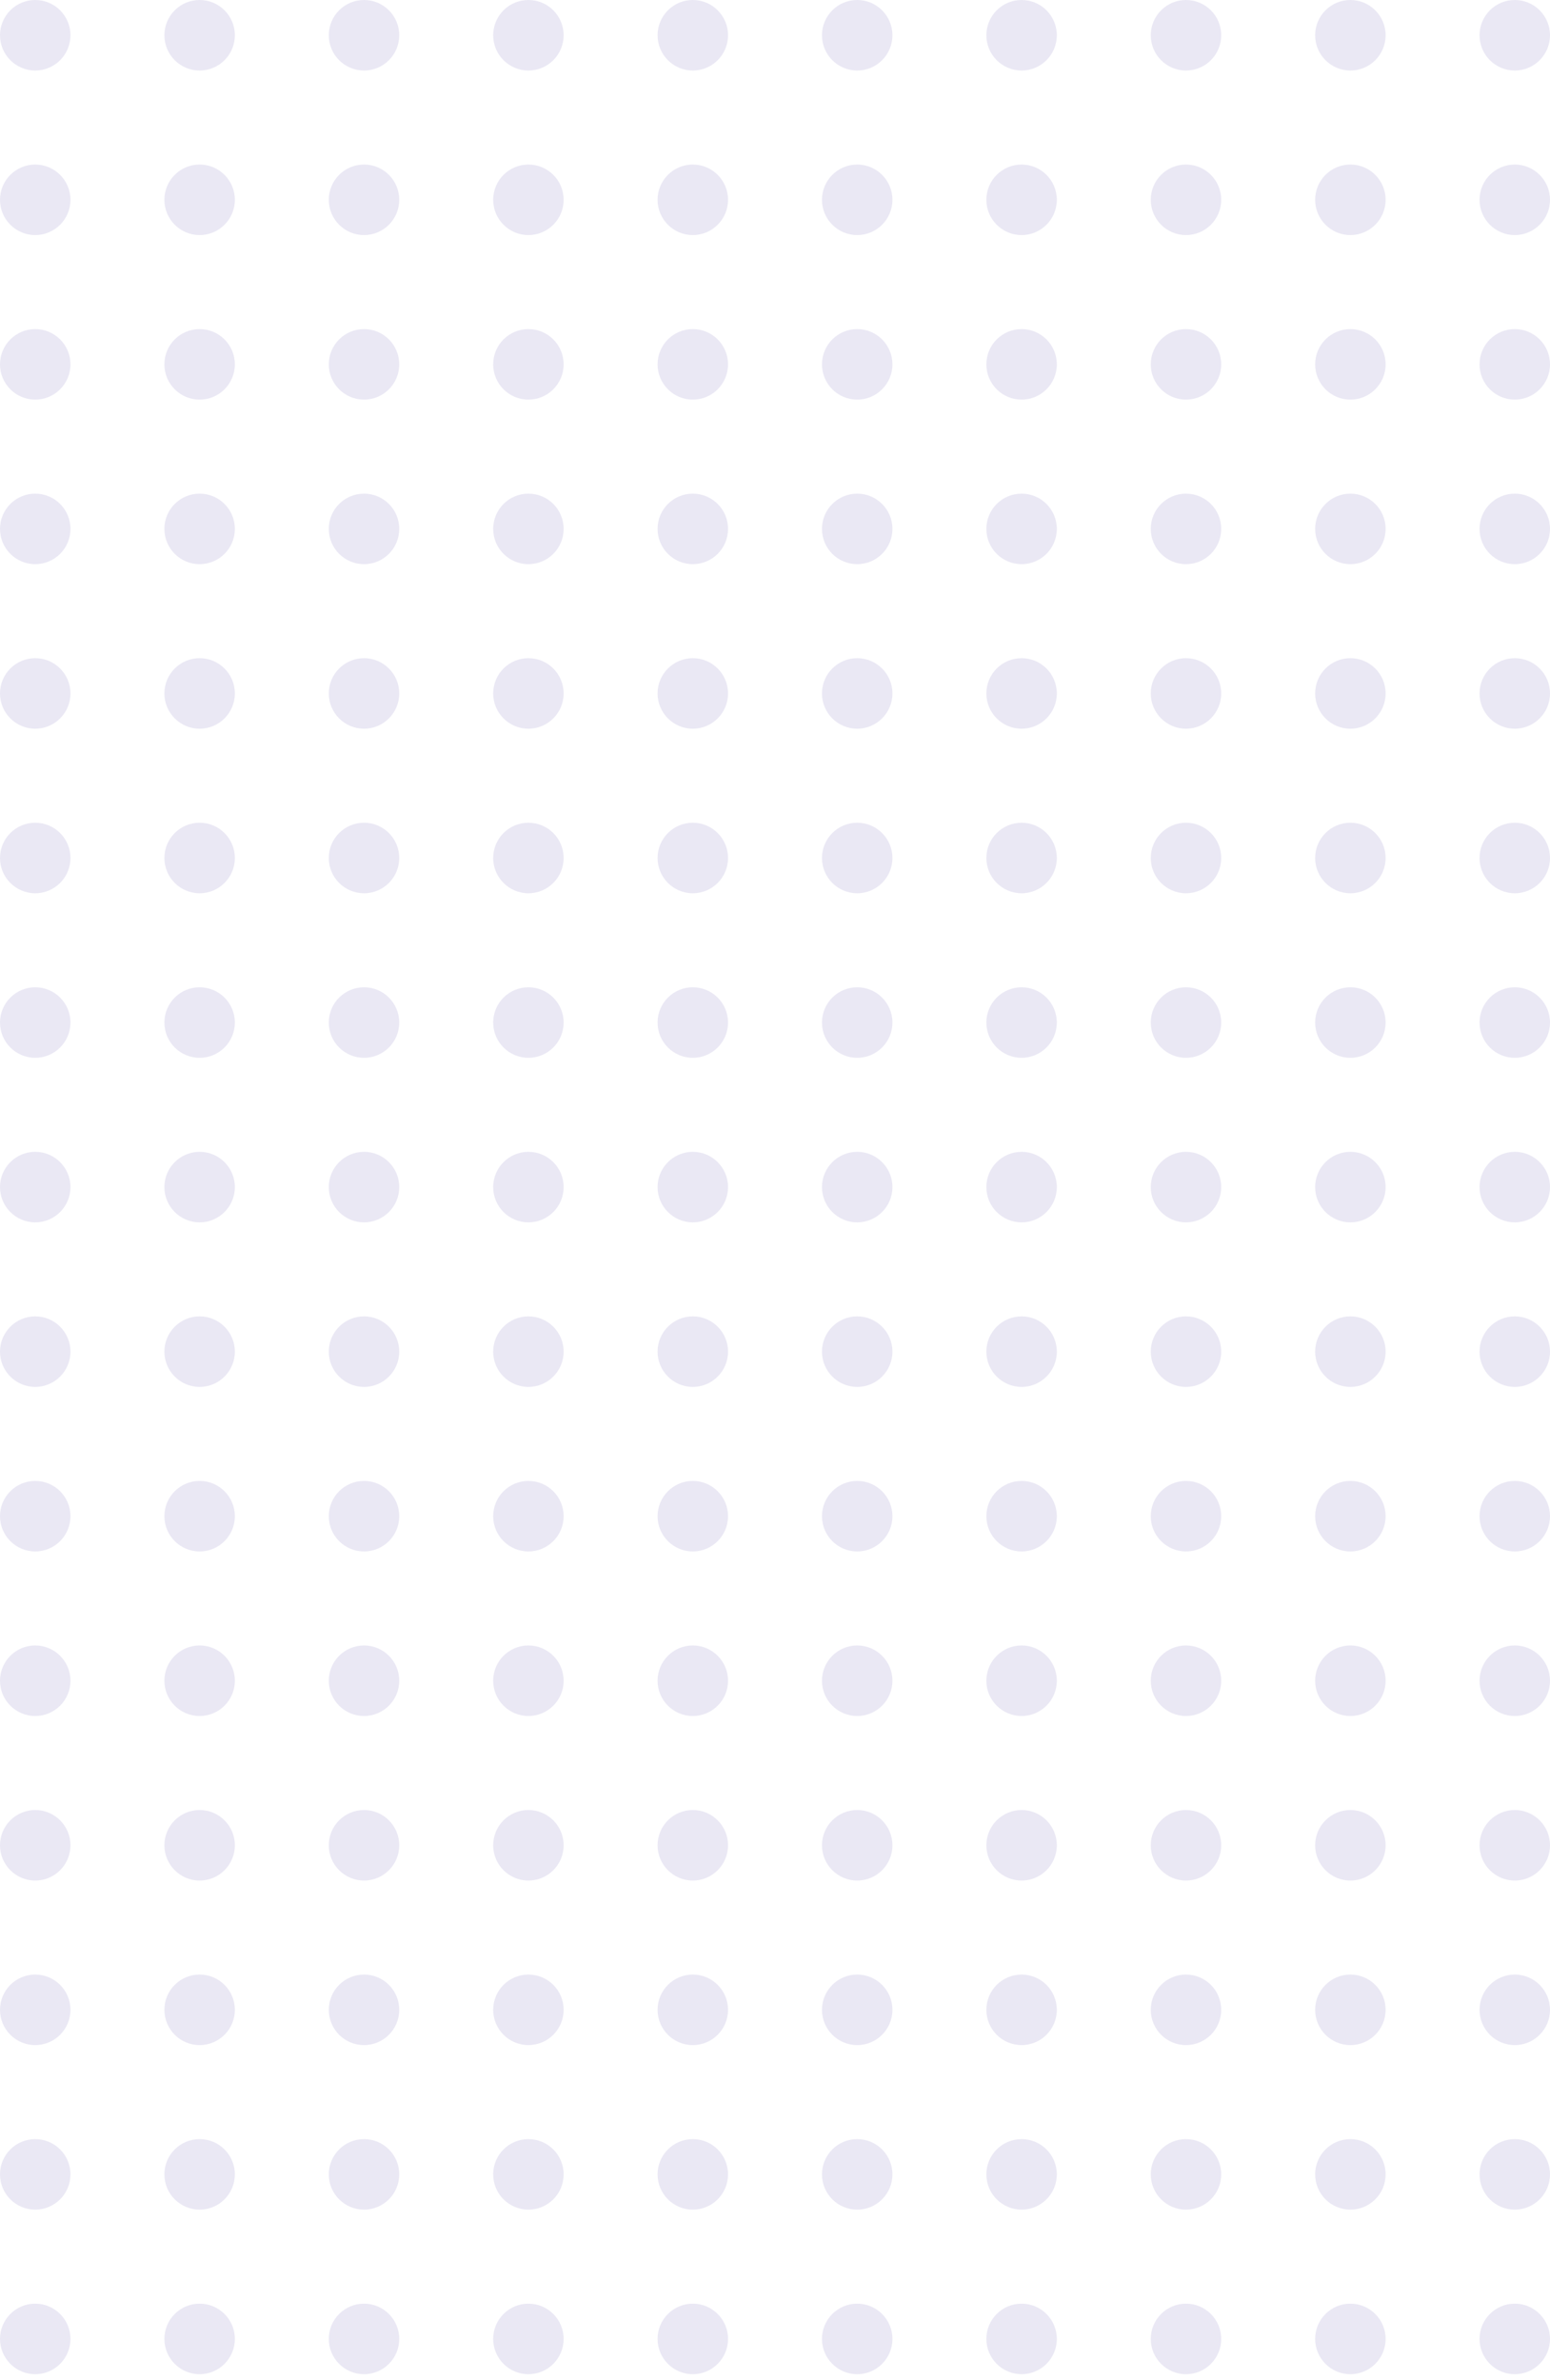 <svg width="200" height="307" viewBox="0 0 200 307" fill="none" xmlns="http://www.w3.org/2000/svg">
<path d="M195.455 9.098C192.944 9.098 190.909 7.061 190.909 4.549C190.909 2.037 192.944 0 195.455 0C197.965 0 200 2.037 200 4.549C200 7.061 197.965 9.098 195.455 9.098Z" fill="#EAE8F4"/>
<path d="M174.242 9.098C171.732 9.098 169.697 7.061 169.697 4.549C169.697 2.037 171.732 0 174.242 0C176.753 0 178.788 2.037 178.788 4.549C178.788 7.061 176.753 9.098 174.242 9.098Z" fill="#EAE8F4"/>
<path d="M153.03 9.098C150.52 9.098 148.485 7.061 148.485 4.549C148.485 2.037 150.52 0 153.03 0C155.541 0 157.576 2.037 157.576 4.549C157.576 7.061 155.541 9.098 153.03 9.098Z" fill="#EAE8F4"/>
<path d="M131.818 9.098C129.308 9.098 127.273 7.061 127.273 4.549C127.273 2.037 129.308 0 131.818 0C134.329 0 136.364 2.037 136.364 4.549C136.364 7.061 134.329 9.098 131.818 9.098Z" fill="#EAE8F4"/>
<path d="M110.606 9.098C108.096 9.098 106.061 7.061 106.061 4.549C106.061 2.037 108.096 0 110.606 0C113.116 0 115.152 2.037 115.152 4.549C115.152 7.061 113.116 9.098 110.606 9.098Z" fill="#EAE8F4"/>
<path d="M89.394 9.098C86.884 9.098 84.849 7.061 84.849 4.549C84.849 2.037 86.884 0 89.394 0C91.904 0 93.939 2.037 93.939 4.549C93.939 7.061 91.904 9.098 89.394 9.098Z" fill="#EAE8F4"/>
<path d="M68.182 9.098C65.671 9.098 63.636 7.061 63.636 4.549C63.636 2.037 65.671 0 68.182 0C70.692 0 72.727 2.037 72.727 4.549C72.727 7.061 70.692 9.098 68.182 9.098Z" fill="#EAE8F4"/>
<path d="M46.97 9.098C44.459 9.098 42.424 7.061 42.424 4.549C42.424 2.037 44.459 0 46.97 0C49.48 0 51.515 2.037 51.515 4.549C51.515 7.061 49.48 9.098 46.97 9.098Z" fill="#EAE8F4"/>
<path d="M25.758 9.098C23.247 9.098 21.212 7.061 21.212 4.549C21.212 2.037 23.247 0 25.758 0C28.268 0 30.303 2.037 30.303 4.549C30.303 7.061 28.268 9.098 25.758 9.098Z" fill="#EAE8F4"/>
<path d="M4.545 9.098C2.035 9.098 2.61594e-05 7.061 2.6379e-05 4.549C2.65986e-05 2.037 2.035 0 4.545 0C7.056 0 9.091 2.037 9.091 4.549C9.091 7.061 7.056 9.098 4.545 9.098Z" fill="#EAE8F4"/>
<path d="M195.455 30.326C192.944 30.326 190.909 28.289 190.909 25.777C190.909 23.265 192.944 21.228 195.455 21.228C197.965 21.228 200 23.265 200 25.777C200 28.289 197.965 30.326 195.455 30.326Z" fill="#EAE8F4"/>
<path d="M174.242 30.326C171.732 30.326 169.697 28.289 169.697 25.777C169.697 23.265 171.732 21.228 174.242 21.228C176.753 21.228 178.788 23.265 178.788 25.777C178.788 28.289 176.753 30.326 174.242 30.326Z" fill="#EAE8F4"/>
<path d="M153.03 30.326C150.52 30.326 148.485 28.289 148.485 25.777C148.485 23.265 150.52 21.228 153.03 21.228C155.541 21.228 157.576 23.265 157.576 25.777C157.576 28.289 155.541 30.326 153.03 30.326Z" fill="#EAE8F4"/>
<path d="M131.818 30.326C129.308 30.326 127.273 28.289 127.273 25.777C127.273 23.265 129.308 21.228 131.818 21.228C134.329 21.228 136.364 23.265 136.364 25.777C136.364 28.289 134.329 30.326 131.818 30.326Z" fill="#EAE8F4"/>
<path d="M110.606 30.326C108.096 30.326 106.061 28.289 106.061 25.777C106.061 23.265 108.096 21.228 110.606 21.228C113.116 21.228 115.152 23.265 115.152 25.777C115.152 28.289 113.116 30.326 110.606 30.326Z" fill="#EAE8F4"/>
<path d="M89.394 30.326C86.884 30.326 84.849 28.289 84.849 25.777C84.849 23.265 86.884 21.228 89.394 21.228C91.904 21.228 93.939 23.265 93.939 25.777C93.939 28.289 91.904 30.326 89.394 30.326Z" fill="#EAE8F4"/>
<path d="M68.182 30.326C65.671 30.326 63.636 28.289 63.636 25.777C63.636 23.265 65.671 21.228 68.182 21.228C70.692 21.228 72.727 23.265 72.727 25.777C72.727 28.289 70.692 30.326 68.182 30.326Z" fill="#EAE8F4"/>
<path d="M46.97 30.326C44.459 30.326 42.424 28.289 42.424 25.777C42.424 23.265 44.459 21.228 46.97 21.228C49.48 21.228 51.515 23.265 51.515 25.777C51.515 28.289 49.48 30.326 46.97 30.326Z" fill="#EAE8F4"/>
<path d="M25.758 30.326C23.247 30.326 21.212 28.289 21.212 25.777C21.212 23.265 23.247 21.228 25.758 21.228C28.268 21.228 30.303 23.265 30.303 25.777C30.303 28.289 28.268 30.326 25.758 30.326Z" fill="#EAE8F4"/>
<path d="M4.545 30.326C2.035 30.326 2.43036e-05 28.289 2.45232e-05 25.777C2.47428e-05 23.265 2.035 21.228 4.545 21.228C7.056 21.228 9.091 23.265 9.091 25.777C9.091 28.289 7.056 30.326 4.545 30.326Z" fill="#EAE8F4"/>
<path d="M195.455 51.554C192.944 51.554 190.909 49.517 190.909 47.005C190.909 44.493 192.944 42.456 195.455 42.456C197.965 42.456 200 44.493 200 47.005C200 49.517 197.965 51.554 195.455 51.554Z" fill="#EAE8F4"/>
<path d="M174.242 51.554C171.732 51.554 169.697 49.517 169.697 47.005C169.697 44.493 171.732 42.456 174.242 42.456C176.753 42.456 178.788 44.493 178.788 47.005C178.788 49.517 176.753 51.554 174.242 51.554Z" fill="#EAE8F4"/>
<path d="M153.03 51.554C150.52 51.554 148.485 49.517 148.485 47.005C148.485 44.493 150.52 42.456 153.03 42.456C155.541 42.456 157.576 44.493 157.576 47.005C157.576 49.517 155.541 51.554 153.03 51.554Z" fill="#EAE8F4"/>
<path d="M131.818 51.554C129.308 51.554 127.273 49.517 127.273 47.005C127.273 44.493 129.308 42.456 131.818 42.456C134.329 42.456 136.364 44.493 136.364 47.005C136.364 49.517 134.329 51.554 131.818 51.554Z" fill="#EAE8F4"/>
<path d="M110.606 51.554C108.096 51.554 106.061 49.517 106.061 47.005C106.061 44.493 108.096 42.456 110.606 42.456C113.116 42.456 115.152 44.493 115.152 47.005C115.152 49.517 113.116 51.554 110.606 51.554Z" fill="#EAE8F4"/>
<path d="M89.394 51.554C86.884 51.554 84.849 49.517 84.849 47.005C84.849 44.493 86.884 42.456 89.394 42.456C91.904 42.456 93.939 44.493 93.939 47.005C93.939 49.517 91.904 51.554 89.394 51.554Z" fill="#EAE8F4"/>
<path d="M68.182 51.554C65.671 51.554 63.636 49.517 63.636 47.005C63.636 44.493 65.671 42.456 68.182 42.456C70.692 42.456 72.727 44.493 72.727 47.005C72.727 49.517 70.692 51.554 68.182 51.554Z" fill="#EAE8F4"/>
<path d="M46.97 51.554C44.459 51.554 42.424 49.517 42.424 47.005C42.424 44.493 44.459 42.456 46.97 42.456C49.48 42.456 51.515 44.493 51.515 47.005C51.515 49.517 49.48 51.554 46.97 51.554Z" fill="#EAE8F4"/>
<path d="M25.758 51.554C23.247 51.554 21.212 49.517 21.212 47.005C21.212 44.493 23.247 42.456 25.758 42.456C28.268 42.456 30.303 44.493 30.303 47.005C30.303 49.517 28.268 51.554 25.758 51.554Z" fill="#EAE8F4"/>
<path d="M4.545 51.554C2.035 51.554 2.24477e-05 49.517 2.26674e-05 47.005C2.2887e-05 44.493 2.035 42.456 4.545 42.456C7.056 42.456 9.091 44.493 9.091 47.005C9.091 49.517 7.056 51.554 4.545 51.554Z" fill="#EAE8F4"/>
<path d="M195.455 72.782C192.944 72.782 190.909 70.745 190.909 68.233C190.909 65.721 192.944 63.684 195.455 63.684C197.965 63.684 200 65.721 200 68.233C200 70.745 197.965 72.782 195.455 72.782Z" fill="#EAE8F4"/>
<path d="M174.242 72.782C171.732 72.782 169.697 70.745 169.697 68.233C169.697 65.721 171.732 63.684 174.242 63.684C176.753 63.684 178.788 65.721 178.788 68.233C178.788 70.745 176.753 72.782 174.242 72.782Z" fill="#EAE8F4"/>
<path d="M153.03 72.782C150.52 72.782 148.485 70.745 148.485 68.233C148.485 65.721 150.52 63.684 153.03 63.684C155.541 63.684 157.576 65.721 157.576 68.233C157.576 70.745 155.541 72.782 153.03 72.782Z" fill="#EAE8F4"/>
<path d="M131.818 72.782C129.308 72.782 127.273 70.745 127.273 68.233C127.273 65.721 129.308 63.684 131.818 63.684C134.329 63.684 136.364 65.721 136.364 68.233C136.364 70.745 134.329 72.782 131.818 72.782Z" fill="#EAE8F4"/>
<path d="M110.606 72.782C108.096 72.782 106.061 70.745 106.061 68.233C106.061 65.721 108.096 63.684 110.606 63.684C113.116 63.684 115.152 65.721 115.152 68.233C115.152 70.745 113.116 72.782 110.606 72.782Z" fill="#EAE8F4"/>
<path d="M89.394 72.782C86.884 72.782 84.849 70.745 84.849 68.233C84.849 65.721 86.884 63.684 89.394 63.684C91.904 63.684 93.939 65.721 93.939 68.233C93.939 70.745 91.904 72.782 89.394 72.782Z" fill="#EAE8F4"/>
<path d="M68.182 72.782C65.671 72.782 63.636 70.745 63.636 68.233C63.636 65.721 65.671 63.684 68.182 63.684C70.692 63.684 72.727 65.721 72.727 68.233C72.727 70.745 70.692 72.782 68.182 72.782Z" fill="#EAE8F4"/>
<path d="M46.97 72.782C44.459 72.782 42.424 70.745 42.424 68.233C42.424 65.721 44.459 63.684 46.97 63.684C49.48 63.684 51.515 65.721 51.515 68.233C51.515 70.745 49.48 72.782 46.97 72.782Z" fill="#EAE8F4"/>
<path d="M25.758 72.782C23.247 72.782 21.212 70.745 21.212 68.233C21.212 65.721 23.247 63.684 25.758 63.684C28.268 63.684 30.303 65.721 30.303 68.233C30.303 70.745 28.268 72.782 25.758 72.782Z" fill="#EAE8F4"/>
<path d="M4.545 72.782C2.035 72.782 2.05919e-05 70.745 2.08116e-05 68.233C2.10312e-05 65.721 2.035 63.684 4.545 63.684C7.056 63.684 9.091 65.721 9.091 68.233C9.091 70.745 7.056 72.782 4.545 72.782Z" fill="#EAE8F4"/>
<path d="M195.455 94.01C192.944 94.01 190.909 91.973 190.909 89.461C190.909 86.949 192.944 84.912 195.455 84.912C197.965 84.912 200 86.949 200 89.461C200 91.973 197.965 94.01 195.455 94.01Z" fill="#EAE8F4"/>
<path d="M174.242 94.01C171.732 94.01 169.697 91.973 169.697 89.461C169.697 86.949 171.732 84.912 174.242 84.912C176.753 84.912 178.788 86.949 178.788 89.461C178.788 91.973 176.753 94.01 174.242 94.01Z" fill="#EAE8F4"/>
<path d="M153.03 94.01C150.52 94.01 148.485 91.973 148.485 89.461C148.485 86.949 150.52 84.912 153.03 84.912C155.541 84.912 157.576 86.949 157.576 89.461C157.576 91.973 155.541 94.01 153.03 94.01Z" fill="#EAE8F4"/>
<path d="M131.818 94.01C129.308 94.01 127.273 91.973 127.273 89.461C127.273 86.949 129.308 84.912 131.818 84.912C134.329 84.912 136.364 86.949 136.364 89.461C136.364 91.973 134.329 94.01 131.818 94.01Z" fill="#EAE8F4"/>
<path d="M110.606 94.01C108.096 94.01 106.061 91.973 106.061 89.461C106.061 86.949 108.096 84.912 110.606 84.912C113.116 84.912 115.152 86.949 115.152 89.461C115.152 91.973 113.116 94.01 110.606 94.01Z" fill="#EAE8F4"/>
<path d="M89.394 94.01C86.884 94.01 84.849 91.973 84.849 89.461C84.849 86.949 86.884 84.912 89.394 84.912C91.904 84.912 93.939 86.949 93.939 89.461C93.939 91.973 91.904 94.01 89.394 94.01Z" fill="#EAE8F4"/>
<path d="M68.182 94.01C65.671 94.01 63.636 91.973 63.636 89.461C63.636 86.949 65.671 84.912 68.182 84.912C70.692 84.912 72.727 86.949 72.727 89.461C72.727 91.973 70.692 94.01 68.182 94.01Z" fill="#EAE8F4"/>
<path d="M46.97 94.01C44.459 94.01 42.424 91.973 42.424 89.461C42.424 86.949 44.459 84.912 46.97 84.912C49.48 84.912 51.515 86.949 51.515 89.461C51.515 91.973 49.48 94.01 46.97 94.01Z" fill="#EAE8F4"/>
<path d="M25.758 94.01C23.247 94.01 21.212 91.973 21.212 89.461C21.212 86.949 23.247 84.912 25.758 84.912C28.268 84.912 30.303 86.949 30.303 89.461C30.303 91.973 28.268 94.01 25.758 94.01Z" fill="#EAE8F4"/>
<path d="M4.545 94.01C2.035 94.01 1.87361e-05 91.973 1.89558e-05 89.461C1.91754e-05 86.949 2.035 84.912 4.545 84.912C7.056 84.912 9.091 86.949 9.091 89.461C9.091 91.973 7.056 94.01 4.545 94.01Z" fill="#EAE8F4"/>
<path d="M195.455 115.238C192.944 115.238 190.909 113.201 190.909 110.689C190.909 108.177 192.944 106.14 195.455 106.14C197.965 106.14 200 108.177 200 110.689C200 113.201 197.965 115.238 195.455 115.238Z" fill="#EAE8F4"/>
<path d="M174.242 115.238C171.732 115.238 169.697 113.201 169.697 110.689C169.697 108.177 171.732 106.14 174.242 106.14C176.753 106.14 178.788 108.177 178.788 110.689C178.788 113.201 176.753 115.238 174.242 115.238Z" fill="#EAE8F4"/>
<path d="M153.03 115.238C150.52 115.238 148.485 113.201 148.485 110.689C148.485 108.177 150.52 106.14 153.03 106.14C155.541 106.14 157.576 108.177 157.576 110.689C157.576 113.201 155.541 115.238 153.03 115.238Z" fill="#EAE8F4"/>
<path d="M131.818 115.238C129.308 115.238 127.273 113.201 127.273 110.689C127.273 108.177 129.308 106.14 131.818 106.14C134.329 106.14 136.364 108.177 136.364 110.689C136.364 113.201 134.329 115.238 131.818 115.238Z" fill="#EAE8F4"/>
<path d="M110.606 115.238C108.096 115.238 106.061 113.201 106.061 110.689C106.061 108.177 108.096 106.14 110.606 106.14C113.116 106.14 115.152 108.177 115.152 110.689C115.152 113.201 113.116 115.238 110.606 115.238Z" fill="#EAE8F4"/>
<path d="M89.394 115.238C86.884 115.238 84.849 113.201 84.849 110.689C84.849 108.177 86.884 106.14 89.394 106.14C91.904 106.14 93.939 108.177 93.939 110.689C93.939 113.201 91.904 115.238 89.394 115.238Z" fill="#EAE8F4"/>
<path d="M68.182 115.238C65.671 115.238 63.636 113.201 63.636 110.689C63.636 108.177 65.671 106.14 68.182 106.14C70.692 106.14 72.727 108.177 72.727 110.689C72.727 113.201 70.692 115.238 68.182 115.238Z" fill="#EAE8F4"/>
<path d="M46.97 115.238C44.459 115.238 42.424 113.201 42.424 110.689C42.424 108.177 44.459 106.14 46.97 106.14C49.48 106.14 51.515 108.177 51.515 110.689C51.515 113.201 49.48 115.238 46.97 115.238Z" fill="#EAE8F4"/>
<path d="M25.758 115.238C23.247 115.238 21.212 113.201 21.212 110.689C21.212 108.177 23.247 106.14 25.758 106.14C28.268 106.14 30.303 108.177 30.303 110.689C30.303 113.201 28.268 115.238 25.758 115.238Z" fill="#EAE8F4"/>
<path d="M4.545 115.238C2.035 115.238 1.68803e-05 113.201 1.70999e-05 110.689C1.73196e-05 108.177 2.035 106.14 4.545 106.14C7.056 106.14 9.091 108.177 9.091 110.689C9.091 113.201 7.056 115.238 4.545 115.238Z" fill="#EAE8F4"/>
<path d="M195.455 136.466C192.944 136.466 190.909 134.429 190.909 131.917C190.909 129.405 192.944 127.368 195.455 127.368C197.965 127.368 200 129.405 200 131.917C200 134.429 197.965 136.466 195.455 136.466Z" fill="#EAE8F4"/>
<path d="M174.242 136.466C171.732 136.466 169.697 134.429 169.697 131.917C169.697 129.405 171.732 127.368 174.242 127.368C176.753 127.368 178.788 129.405 178.788 131.917C178.788 134.429 176.753 136.466 174.242 136.466Z" fill="#EAE8F4"/>
<path d="M153.03 136.466C150.52 136.466 148.485 134.429 148.485 131.917C148.485 129.405 150.52 127.368 153.03 127.368C155.541 127.368 157.576 129.405 157.576 131.917C157.576 134.429 155.541 136.466 153.03 136.466Z" fill="#EAE8F4"/>
<path d="M131.818 136.466C129.308 136.466 127.273 134.429 127.273 131.917C127.273 129.405 129.308 127.368 131.818 127.368C134.329 127.368 136.364 129.405 136.364 131.917C136.364 134.429 134.329 136.466 131.818 136.466Z" fill="#EAE8F4"/>
<path d="M110.606 136.466C108.096 136.466 106.061 134.429 106.061 131.917C106.061 129.405 108.096 127.368 110.606 127.368C113.116 127.368 115.152 129.405 115.152 131.917C115.152 134.429 113.116 136.466 110.606 136.466Z" fill="#EAE8F4"/>
<path d="M89.394 136.466C86.884 136.466 84.849 134.429 84.849 131.917C84.849 129.405 86.884 127.368 89.394 127.368C91.904 127.368 93.939 129.405 93.939 131.917C93.939 134.429 91.904 136.466 89.394 136.466Z" fill="#EAE8F4"/>
<path d="M68.182 136.466C65.671 136.466 63.636 134.429 63.636 131.917C63.636 129.405 65.671 127.368 68.182 127.368C70.692 127.368 72.727 129.405 72.727 131.917C72.727 134.429 70.692 136.466 68.182 136.466Z" fill="#EAE8F4"/>
<path d="M46.97 136.466C44.459 136.466 42.424 134.429 42.424 131.917C42.424 129.405 44.459 127.368 46.97 127.368C49.48 127.368 51.515 129.405 51.515 131.917C51.515 134.429 49.48 136.466 46.97 136.466Z" fill="#EAE8F4"/>
<path d="M25.758 136.466C23.247 136.466 21.212 134.429 21.212 131.917C21.212 129.405 23.247 127.368 25.758 127.368C28.268 127.368 30.303 129.405 30.303 131.917C30.303 134.429 28.268 136.466 25.758 136.466Z" fill="#EAE8F4"/>
<path d="M4.545 136.466C2.035 136.466 1.50245e-05 134.429 1.52441e-05 131.917C1.54638e-05 129.405 2.035 127.368 4.545 127.368C7.056 127.368 9.091 129.405 9.091 131.917C9.091 134.429 7.056 136.466 4.545 136.466Z" fill="#EAE8F4"/>
<path d="M195.455 157.694C192.944 157.694 190.909 155.657 190.909 153.145C190.909 150.633 192.944 148.596 195.455 148.596C197.965 148.596 200 150.633 200 153.145C200 155.657 197.965 157.694 195.455 157.694Z" fill="#EAE8F4"/>
<path d="M174.242 157.694C171.732 157.694 169.697 155.657 169.697 153.145C169.697 150.633 171.732 148.596 174.242 148.596C176.753 148.596 178.788 150.633 178.788 153.145C178.788 155.657 176.753 157.694 174.242 157.694Z" fill="#EAE8F4"/>
<path d="M153.03 157.694C150.52 157.694 148.485 155.657 148.485 153.145C148.485 150.633 150.52 148.596 153.03 148.596C155.541 148.596 157.576 150.633 157.576 153.145C157.576 155.657 155.541 157.694 153.03 157.694Z" fill="#EAE8F4"/>
<path d="M131.818 157.694C129.308 157.694 127.273 155.657 127.273 153.145C127.273 150.633 129.308 148.596 131.818 148.596C134.329 148.596 136.364 150.633 136.364 153.145C136.364 155.657 134.329 157.694 131.818 157.694Z" fill="#EAE8F4"/>
<path d="M110.606 157.694C108.096 157.694 106.061 155.657 106.061 153.145C106.061 150.633 108.096 148.596 110.606 148.596C113.116 148.596 115.152 150.633 115.152 153.145C115.152 155.657 113.116 157.694 110.606 157.694Z" fill="#EAE8F4"/>
<path d="M89.394 157.694C86.884 157.694 84.849 155.657 84.849 153.145C84.849 150.633 86.884 148.596 89.394 148.596C91.904 148.596 93.939 150.633 93.939 153.145C93.939 155.657 91.904 157.694 89.394 157.694Z" fill="#EAE8F4"/>
<path d="M68.182 157.694C65.671 157.694 63.636 155.657 63.636 153.145C63.636 150.633 65.671 148.596 68.182 148.596C70.692 148.596 72.727 150.633 72.727 153.145C72.727 155.657 70.692 157.694 68.182 157.694Z" fill="#EAE8F4"/>
<path d="M46.97 157.694C44.459 157.694 42.424 155.657 42.424 153.145C42.424 150.633 44.459 148.596 46.97 148.596C49.48 148.596 51.515 150.633 51.515 153.145C51.515 155.657 49.48 157.694 46.97 157.694Z" fill="#EAE8F4"/>
<path d="M25.758 157.694C23.247 157.694 21.212 155.657 21.212 153.145C21.212 150.633 23.247 148.596 25.758 148.596C28.268 148.596 30.303 150.633 30.303 153.145C30.303 155.657 28.268 157.694 25.758 157.694Z" fill="#EAE8F4"/>
<path d="M4.545 157.694C2.035 157.694 1.31687e-05 155.657 1.33883e-05 153.145C1.3608e-05 150.633 2.035 148.596 4.545 148.596C7.056 148.596 9.091 150.633 9.091 153.145C9.091 155.657 7.056 157.694 4.545 157.694Z" fill="#EAE8F4"/>
<path d="M195.455 178.922C192.944 178.922 190.909 176.885 190.909 174.373C190.909 171.861 192.944 169.824 195.455 169.824C197.965 169.824 200 171.861 200 174.373C200 176.885 197.965 178.922 195.455 178.922Z" fill="#EAE8F4"/>
<path d="M174.242 178.922C171.732 178.922 169.697 176.885 169.697 174.373C169.697 171.861 171.732 169.824 174.242 169.824C176.753 169.824 178.788 171.861 178.788 174.373C178.788 176.885 176.753 178.922 174.242 178.922Z" fill="#EAE8F4"/>
<path d="M153.03 178.922C150.52 178.922 148.485 176.885 148.485 174.373C148.485 171.861 150.52 169.824 153.03 169.824C155.541 169.824 157.576 171.861 157.576 174.373C157.576 176.885 155.541 178.922 153.03 178.922Z" fill="#EAE8F4"/>
<path d="M131.818 178.922C129.308 178.922 127.273 176.885 127.273 174.373C127.273 171.861 129.308 169.824 131.818 169.824C134.329 169.824 136.364 171.861 136.364 174.373C136.364 176.885 134.329 178.922 131.818 178.922Z" fill="#EAE8F4"/>
<path d="M110.606 178.922C108.096 178.922 106.061 176.885 106.061 174.373C106.061 171.861 108.096 169.824 110.606 169.824C113.116 169.824 115.152 171.861 115.152 174.373C115.152 176.885 113.116 178.922 110.606 178.922Z" fill="#EAE8F4"/>
<path d="M89.394 178.922C86.884 178.922 84.849 176.885 84.849 174.373C84.849 171.861 86.884 169.824 89.394 169.824C91.904 169.824 93.939 171.861 93.939 174.373C93.939 176.885 91.904 178.922 89.394 178.922Z" fill="#EAE8F4"/>
<path d="M68.182 178.922C65.671 178.922 63.636 176.885 63.636 174.373C63.636 171.861 65.671 169.824 68.182 169.824C70.692 169.824 72.727 171.861 72.727 174.373C72.727 176.885 70.692 178.922 68.182 178.922Z" fill="#EAE8F4"/>
<path d="M46.97 178.922C44.459 178.922 42.424 176.885 42.424 174.373C42.424 171.861 44.459 169.824 46.97 169.824C49.48 169.824 51.515 171.861 51.515 174.373C51.515 176.885 49.48 178.922 46.97 178.922Z" fill="#EAE8F4"/>
<path d="M25.758 178.922C23.247 178.922 21.212 176.885 21.212 174.373C21.212 171.861 23.247 169.824 25.758 169.824C28.268 169.824 30.303 171.861 30.303 174.373C30.303 176.885 28.268 178.922 25.758 178.922Z" fill="#EAE8F4"/>
<path d="M4.545 178.922C2.035 178.922 1.13129e-05 176.885 1.15325e-05 174.373C1.17522e-05 171.861 2.035 169.824 4.545 169.824C7.056 169.824 9.091 171.861 9.091 174.373C9.091 176.885 7.056 178.922 4.545 178.922Z" fill="#EAE8F4"/>
<path d="M195.455 200.15C192.944 200.15 190.909 198.113 190.909 195.601C190.909 193.089 192.944 191.052 195.455 191.052C197.965 191.052 200 193.089 200 195.601C200 198.113 197.965 200.15 195.455 200.15Z" fill="#EAE8F4"/>
<path d="M174.242 200.15C171.732 200.15 169.697 198.113 169.697 195.601C169.697 193.089 171.732 191.052 174.242 191.052C176.753 191.052 178.788 193.089 178.788 195.601C178.788 198.113 176.753 200.15 174.242 200.15Z" fill="#EAE8F4"/>
<path d="M153.03 200.15C150.52 200.15 148.485 198.113 148.485 195.601C148.485 193.089 150.52 191.052 153.03 191.052C155.541 191.052 157.576 193.089 157.576 195.601C157.576 198.113 155.541 200.15 153.03 200.15Z" fill="#EAE8F4"/>
<path d="M131.818 200.15C129.308 200.15 127.273 198.113 127.273 195.601C127.273 193.089 129.308 191.052 131.818 191.052C134.329 191.052 136.364 193.089 136.364 195.601C136.364 198.113 134.329 200.15 131.818 200.15Z" fill="#EAE8F4"/>
<path d="M110.606 200.15C108.096 200.15 106.061 198.113 106.061 195.601C106.061 193.089 108.096 191.052 110.606 191.052C113.116 191.052 115.152 193.089 115.152 195.601C115.152 198.113 113.116 200.15 110.606 200.15Z" fill="#EAE8F4"/>
<path d="M89.394 200.15C86.884 200.15 84.849 198.113 84.849 195.601C84.849 193.089 86.884 191.052 89.394 191.052C91.904 191.052 93.939 193.089 93.939 195.601C93.939 198.113 91.904 200.15 89.394 200.15Z" fill="#EAE8F4"/>
<path d="M68.182 200.15C65.671 200.15 63.636 198.113 63.636 195.601C63.636 193.089 65.671 191.052 68.182 191.052C70.692 191.052 72.727 193.089 72.727 195.601C72.727 198.113 70.692 200.15 68.182 200.15Z" fill="#EAE8F4"/>
<path d="M46.97 200.15C44.459 200.15 42.424 198.113 42.424 195.601C42.424 193.089 44.459 191.052 46.97 191.052C49.48 191.052 51.515 193.089 51.515 195.601C51.515 198.113 49.48 200.15 46.97 200.15Z" fill="#EAE8F4"/>
<path d="M25.758 200.15C23.247 200.15 21.212 198.113 21.212 195.601C21.212 193.089 23.247 191.052 25.758 191.052C28.268 191.052 30.303 193.089 30.303 195.601C30.303 198.113 28.268 200.15 25.758 200.15Z" fill="#EAE8F4"/>
<path d="M4.545 200.15C2.035 200.15 9.45709e-06 198.113 9.67671e-06 195.601C9.89634e-06 193.089 2.035 191.052 4.545 191.052C7.056 191.052 9.091 193.089 9.091 195.601C9.091 198.113 7.056 200.15 4.545 200.15Z" fill="#EAE8F4"/>
<path d="M195.455 221.378C192.944 221.378 190.909 219.341 190.909 216.829C190.909 214.317 192.944 212.28 195.455 212.28C197.965 212.28 200 214.317 200 216.829C200 219.341 197.965 221.378 195.455 221.378Z" fill="#EAE8F4"/>
<path d="M174.242 221.378C171.732 221.378 169.697 219.341 169.697 216.829C169.697 214.317 171.732 212.28 174.242 212.28C176.753 212.28 178.788 214.317 178.788 216.829C178.788 219.341 176.753 221.378 174.242 221.378Z" fill="#EAE8F4"/>
<path d="M153.03 221.378C150.52 221.378 148.485 219.341 148.485 216.829C148.485 214.317 150.52 212.28 153.03 212.28C155.541 212.28 157.576 214.317 157.576 216.829C157.576 219.341 155.541 221.378 153.03 221.378Z" fill="#EAE8F4"/>
<path d="M131.818 221.378C129.308 221.378 127.273 219.341 127.273 216.829C127.273 214.317 129.308 212.28 131.818 212.28C134.329 212.28 136.364 214.317 136.364 216.829C136.364 219.341 134.329 221.378 131.818 221.378Z" fill="#EAE8F4"/>
<path d="M110.606 221.378C108.096 221.378 106.061 219.341 106.061 216.829C106.061 214.317 108.096 212.28 110.606 212.28C113.116 212.28 115.152 214.317 115.152 216.829C115.152 219.341 113.116 221.378 110.606 221.378Z" fill="#EAE8F4"/>
<path d="M89.394 221.378C86.884 221.378 84.849 219.341 84.849 216.829C84.849 214.317 86.884 212.28 89.394 212.28C91.904 212.28 93.939 214.317 93.939 216.829C93.939 219.341 91.904 221.378 89.394 221.378Z" fill="#EAE8F4"/>
<path d="M68.182 221.378C65.671 221.378 63.636 219.341 63.636 216.829C63.636 214.317 65.671 212.28 68.182 212.28C70.692 212.28 72.727 214.317 72.727 216.829C72.727 219.341 70.692 221.378 68.182 221.378Z" fill="#EAE8F4"/>
<path d="M46.97 221.378C44.459 221.378 42.424 219.341 42.424 216.829C42.424 214.317 44.459 212.28 46.97 212.28C49.48 212.28 51.515 214.317 51.515 216.829C51.515 219.341 49.48 221.378 46.97 221.378Z" fill="#EAE8F4"/>
<path d="M25.758 221.378C23.247 221.378 21.212 219.341 21.212 216.829C21.212 214.317 23.247 212.28 25.758 212.28C28.268 212.28 30.303 214.317 30.303 216.829C30.303 219.341 28.268 221.378 25.758 221.378Z" fill="#EAE8F4"/>
<path d="M4.545 221.378C2.035 221.378 7.60128e-06 219.341 7.82091e-06 216.829C8.04053e-06 214.317 2.035 212.28 4.545 212.28C7.056 212.28 9.091 214.317 9.091 216.829C9.091 219.341 7.056 221.378 4.545 221.378Z" fill="#EAE8F4"/>
<path d="M195.455 242.606C192.944 242.606 190.909 240.569 190.909 238.057C190.909 235.545 192.944 233.508 195.455 233.508C197.965 233.508 200 235.545 200 238.057C200 240.569 197.965 242.606 195.455 242.606Z" fill="#EAE8F4"/>
<path d="M174.242 242.606C171.732 242.606 169.697 240.569 169.697 238.057C169.697 235.545 171.732 233.508 174.242 233.508C176.753 233.508 178.788 235.545 178.788 238.057C178.788 240.569 176.753 242.606 174.242 242.606Z" fill="#EAE8F4"/>
<path d="M153.03 242.606C150.52 242.606 148.485 240.569 148.485 238.057C148.485 235.545 150.52 233.508 153.03 233.508C155.541 233.508 157.576 235.545 157.576 238.057C157.576 240.569 155.541 242.606 153.03 242.606Z" fill="#EAE8F4"/>
<path d="M131.818 242.606C129.308 242.606 127.273 240.569 127.273 238.057C127.273 235.545 129.308 233.508 131.818 233.508C134.329 233.508 136.364 235.545 136.364 238.057C136.364 240.569 134.329 242.606 131.818 242.606Z" fill="#EAE8F4"/>
<path d="M110.606 242.606C108.096 242.606 106.061 240.569 106.061 238.057C106.061 235.545 108.096 233.508 110.606 233.508C113.116 233.508 115.152 235.545 115.152 238.057C115.152 240.569 113.116 242.606 110.606 242.606Z" fill="#EAE8F4"/>
<path d="M89.394 242.606C86.884 242.606 84.849 240.569 84.849 238.057C84.849 235.545 86.884 233.508 89.394 233.508C91.904 233.508 93.939 235.545 93.939 238.057C93.939 240.569 91.904 242.606 89.394 242.606Z" fill="#EAE8F4"/>
<path d="M68.182 242.606C65.671 242.606 63.636 240.569 63.636 238.057C63.636 235.545 65.671 233.508 68.182 233.508C70.692 233.508 72.727 235.545 72.727 238.057C72.727 240.569 70.692 242.606 68.182 242.606Z" fill="#EAE8F4"/>
<path d="M46.97 242.606C44.459 242.606 42.424 240.569 42.424 238.057C42.424 235.545 44.459 233.508 46.97 233.508C49.48 233.508 51.515 235.545 51.515 238.057C51.515 240.569 49.48 242.606 46.97 242.606Z" fill="#EAE8F4"/>
<path d="M25.758 242.606C23.247 242.606 21.212 240.569 21.212 238.057C21.212 235.545 23.247 233.508 25.758 233.508C28.268 233.508 30.303 235.545 30.303 238.057C30.303 240.569 28.268 242.606 25.758 242.606Z" fill="#EAE8F4"/>
<path d="M4.545 242.606C2.035 242.606 5.74547e-06 240.569 5.9651e-06 238.057C6.18473e-06 235.545 2.035 233.508 4.545 233.508C7.056 233.508 9.091 235.545 9.091 238.057C9.091 240.569 7.056 242.606 4.545 242.606Z" fill="#EAE8F4"/>
<path d="M195.455 263.834C192.944 263.834 190.909 261.797 190.909 259.285C190.909 256.772 192.944 254.736 195.455 254.736C197.965 254.736 200 256.772 200 259.285C200 261.797 197.965 263.834 195.455 263.834Z" fill="#EAE8F4"/>
<path d="M174.242 263.834C171.732 263.834 169.697 261.797 169.697 259.285C169.697 256.772 171.732 254.736 174.242 254.736C176.753 254.736 178.788 256.772 178.788 259.285C178.788 261.797 176.753 263.834 174.242 263.834Z" fill="#EAE8F4"/>
<path d="M153.03 263.834C150.52 263.834 148.485 261.797 148.485 259.285C148.485 256.772 150.52 254.736 153.03 254.736C155.541 254.736 157.576 256.772 157.576 259.285C157.576 261.797 155.541 263.834 153.03 263.834Z" fill="#EAE8F4"/>
<path d="M131.818 263.834C129.308 263.834 127.273 261.797 127.273 259.285C127.273 256.772 129.308 254.736 131.818 254.736C134.329 254.736 136.364 256.772 136.364 259.285C136.364 261.797 134.329 263.834 131.818 263.834Z" fill="#EAE8F4"/>
<path d="M110.606 263.834C108.096 263.834 106.061 261.797 106.061 259.285C106.061 256.772 108.096 254.736 110.606 254.736C113.116 254.736 115.152 256.772 115.152 259.285C115.152 261.797 113.116 263.834 110.606 263.834Z" fill="#EAE8F4"/>
<path d="M89.394 263.834C86.884 263.834 84.849 261.797 84.849 259.285C84.849 256.772 86.884 254.736 89.394 254.736C91.904 254.736 93.939 256.772 93.939 259.285C93.939 261.797 91.904 263.834 89.394 263.834Z" fill="#EAE8F4"/>
<path d="M68.182 263.834C65.671 263.834 63.636 261.797 63.636 259.285C63.636 256.772 65.671 254.736 68.182 254.736C70.692 254.736 72.727 256.772 72.727 259.285C72.727 261.797 70.692 263.834 68.182 263.834Z" fill="#EAE8F4"/>
<path d="M46.97 263.834C44.459 263.834 42.424 261.797 42.424 259.285C42.424 256.772 44.459 254.736 46.97 254.736C49.48 254.736 51.515 256.772 51.515 259.285C51.515 261.797 49.48 263.834 46.97 263.834Z" fill="#EAE8F4"/>
<path d="M25.758 263.834C23.247 263.834 21.212 261.797 21.212 259.285C21.212 256.772 23.247 254.736 25.758 254.736C28.268 254.736 30.303 256.772 30.303 259.285C30.303 261.797 28.268 263.834 25.758 263.834Z" fill="#EAE8F4"/>
<path d="M4.545 263.834C2.035 263.834 3.88966e-06 261.797 4.10929e-06 259.285C4.32892e-06 256.772 2.035 254.736 4.545 254.736C7.056 254.736 9.091 256.772 9.091 259.285C9.091 261.797 7.056 263.834 4.545 263.834Z" fill="#EAE8F4"/>
<path d="M195.455 285.062C192.944 285.062 190.909 283.025 190.909 280.513C190.909 278 192.944 275.964 195.455 275.964C197.965 275.964 200 278 200 280.513C200 283.025 197.965 285.062 195.455 285.062Z" fill="#EAE8F4"/>
<path d="M174.242 285.062C171.732 285.062 169.697 283.025 169.697 280.513C169.697 278 171.732 275.964 174.242 275.964C176.753 275.964 178.788 278 178.788 280.513C178.788 283.025 176.753 285.062 174.242 285.062Z" fill="#EAE8F4"/>
<path d="M153.03 285.062C150.52 285.062 148.485 283.025 148.485 280.513C148.485 278 150.52 275.964 153.03 275.964C155.541 275.964 157.576 278 157.576 280.513C157.576 283.025 155.541 285.062 153.03 285.062Z" fill="#EAE8F4"/>
<path d="M131.818 285.062C129.308 285.062 127.273 283.025 127.273 280.513C127.273 278 129.308 275.964 131.818 275.964C134.329 275.964 136.364 278 136.364 280.513C136.364 283.025 134.329 285.062 131.818 285.062Z" fill="#EAE8F4"/>
<path d="M110.606 285.062C108.096 285.062 106.061 283.025 106.061 280.513C106.061 278 108.096 275.964 110.606 275.964C113.116 275.964 115.152 278 115.152 280.513C115.152 283.025 113.116 285.062 110.606 285.062Z" fill="#EAE8F4"/>
<path d="M89.394 285.062C86.884 285.062 84.849 283.025 84.849 280.513C84.849 278 86.884 275.964 89.394 275.964C91.904 275.964 93.939 278 93.939 280.513C93.939 283.025 91.904 285.062 89.394 285.062Z" fill="#EAE8F4"/>
<path d="M68.182 285.062C65.671 285.062 63.636 283.025 63.636 280.513C63.636 278 65.671 275.964 68.182 275.964C70.692 275.964 72.727 278 72.727 280.513C72.727 283.025 70.692 285.062 68.182 285.062Z" fill="#EAE8F4"/>
<path d="M46.97 285.062C44.459 285.062 42.424 283.025 42.424 280.513C42.424 278 44.459 275.964 46.97 275.964C49.48 275.964 51.515 278 51.515 280.513C51.515 283.025 49.48 285.062 46.97 285.062Z" fill="#EAE8F4"/>
<path d="M25.758 285.062C23.247 285.062 21.212 283.025 21.212 280.513C21.212 278 23.247 275.964 25.758 275.964C28.268 275.964 30.303 278 30.303 280.513C30.303 283.025 28.268 285.062 25.758 285.062Z" fill="#EAE8F4"/>
<path d="M4.545 285.062C2.035 285.062 2.03385e-06 283.025 2.25348e-06 280.513C2.47311e-06 278 2.035 275.964 4.545 275.964C7.056 275.964 9.091 278 9.091 280.513C9.091 283.025 7.056 285.062 4.545 285.062Z" fill="#EAE8F4"/>
<path d="M195.455 306.29C192.944 306.29 190.909 304.253 190.909 301.741C190.909 299.228 192.944 297.192 195.455 297.192C197.965 297.192 200 299.228 200 301.741C200 304.253 197.965 306.29 195.455 306.29Z" fill="#EAE8F4"/>
<path d="M174.242 306.29C171.732 306.29 169.697 304.253 169.697 301.741C169.697 299.228 171.732 297.192 174.242 297.192C176.753 297.192 178.788 299.228 178.788 301.741C178.788 304.253 176.753 306.29 174.242 306.29Z" fill="#EAE8F4"/>
<path d="M153.03 306.29C150.52 306.29 148.485 304.253 148.485 301.741C148.485 299.228 150.52 297.192 153.03 297.192C155.541 297.192 157.576 299.228 157.576 301.741C157.576 304.253 155.541 306.29 153.03 306.29Z" fill="#EAE8F4"/>
<path d="M131.818 306.29C129.308 306.29 127.273 304.253 127.273 301.741C127.273 299.228 129.308 297.192 131.818 297.192C134.329 297.192 136.364 299.228 136.364 301.741C136.364 304.253 134.329 306.29 131.818 306.29Z" fill="#EAE8F4"/>
<path d="M110.606 306.29C108.096 306.29 106.061 304.253 106.061 301.741C106.061 299.228 108.096 297.192 110.606 297.192C113.116 297.192 115.152 299.228 115.152 301.741C115.152 304.253 113.116 306.29 110.606 306.29Z" fill="#EAE8F4"/>
<path d="M89.394 306.29C86.884 306.29 84.849 304.253 84.849 301.741C84.849 299.228 86.884 297.192 89.394 297.192C91.904 297.192 93.939 299.228 93.939 301.741C93.939 304.253 91.904 306.29 89.394 306.29Z" fill="#EAE8F4"/>
<path d="M68.182 306.29C65.671 306.29 63.636 304.253 63.636 301.741C63.636 299.228 65.671 297.192 68.182 297.192C70.692 297.192 72.727 299.228 72.727 301.741C72.727 304.253 70.692 306.29 68.182 306.29Z" fill="#EAE8F4"/>
<path d="M46.97 306.29C44.459 306.29 42.424 304.253 42.424 301.741C42.424 299.228 44.459 297.192 46.97 297.192C49.48 297.192 51.515 299.228 51.515 301.741C51.515 304.253 49.48 306.29 46.97 306.29Z" fill="#EAE8F4"/>
<path d="M25.758 306.29C23.247 306.29 21.212 304.253 21.212 301.741C21.212 299.228 23.247 297.192 25.758 297.192C28.268 297.192 30.303 299.228 30.303 301.741C30.303 304.253 28.268 306.29 25.758 306.29Z" fill="#EAE8F4"/>
<path d="M4.545 306.29C2.035 306.29 1.78044e-07 304.253 3.97673e-07 301.741C6.17302e-07 299.228 2.035 297.192 4.545 297.192C7.056 297.192 9.091 299.228 9.091 301.741C9.091 304.253 7.056 306.29 4.545 306.29Z" fill="#EAE8F4"/>
</svg>

